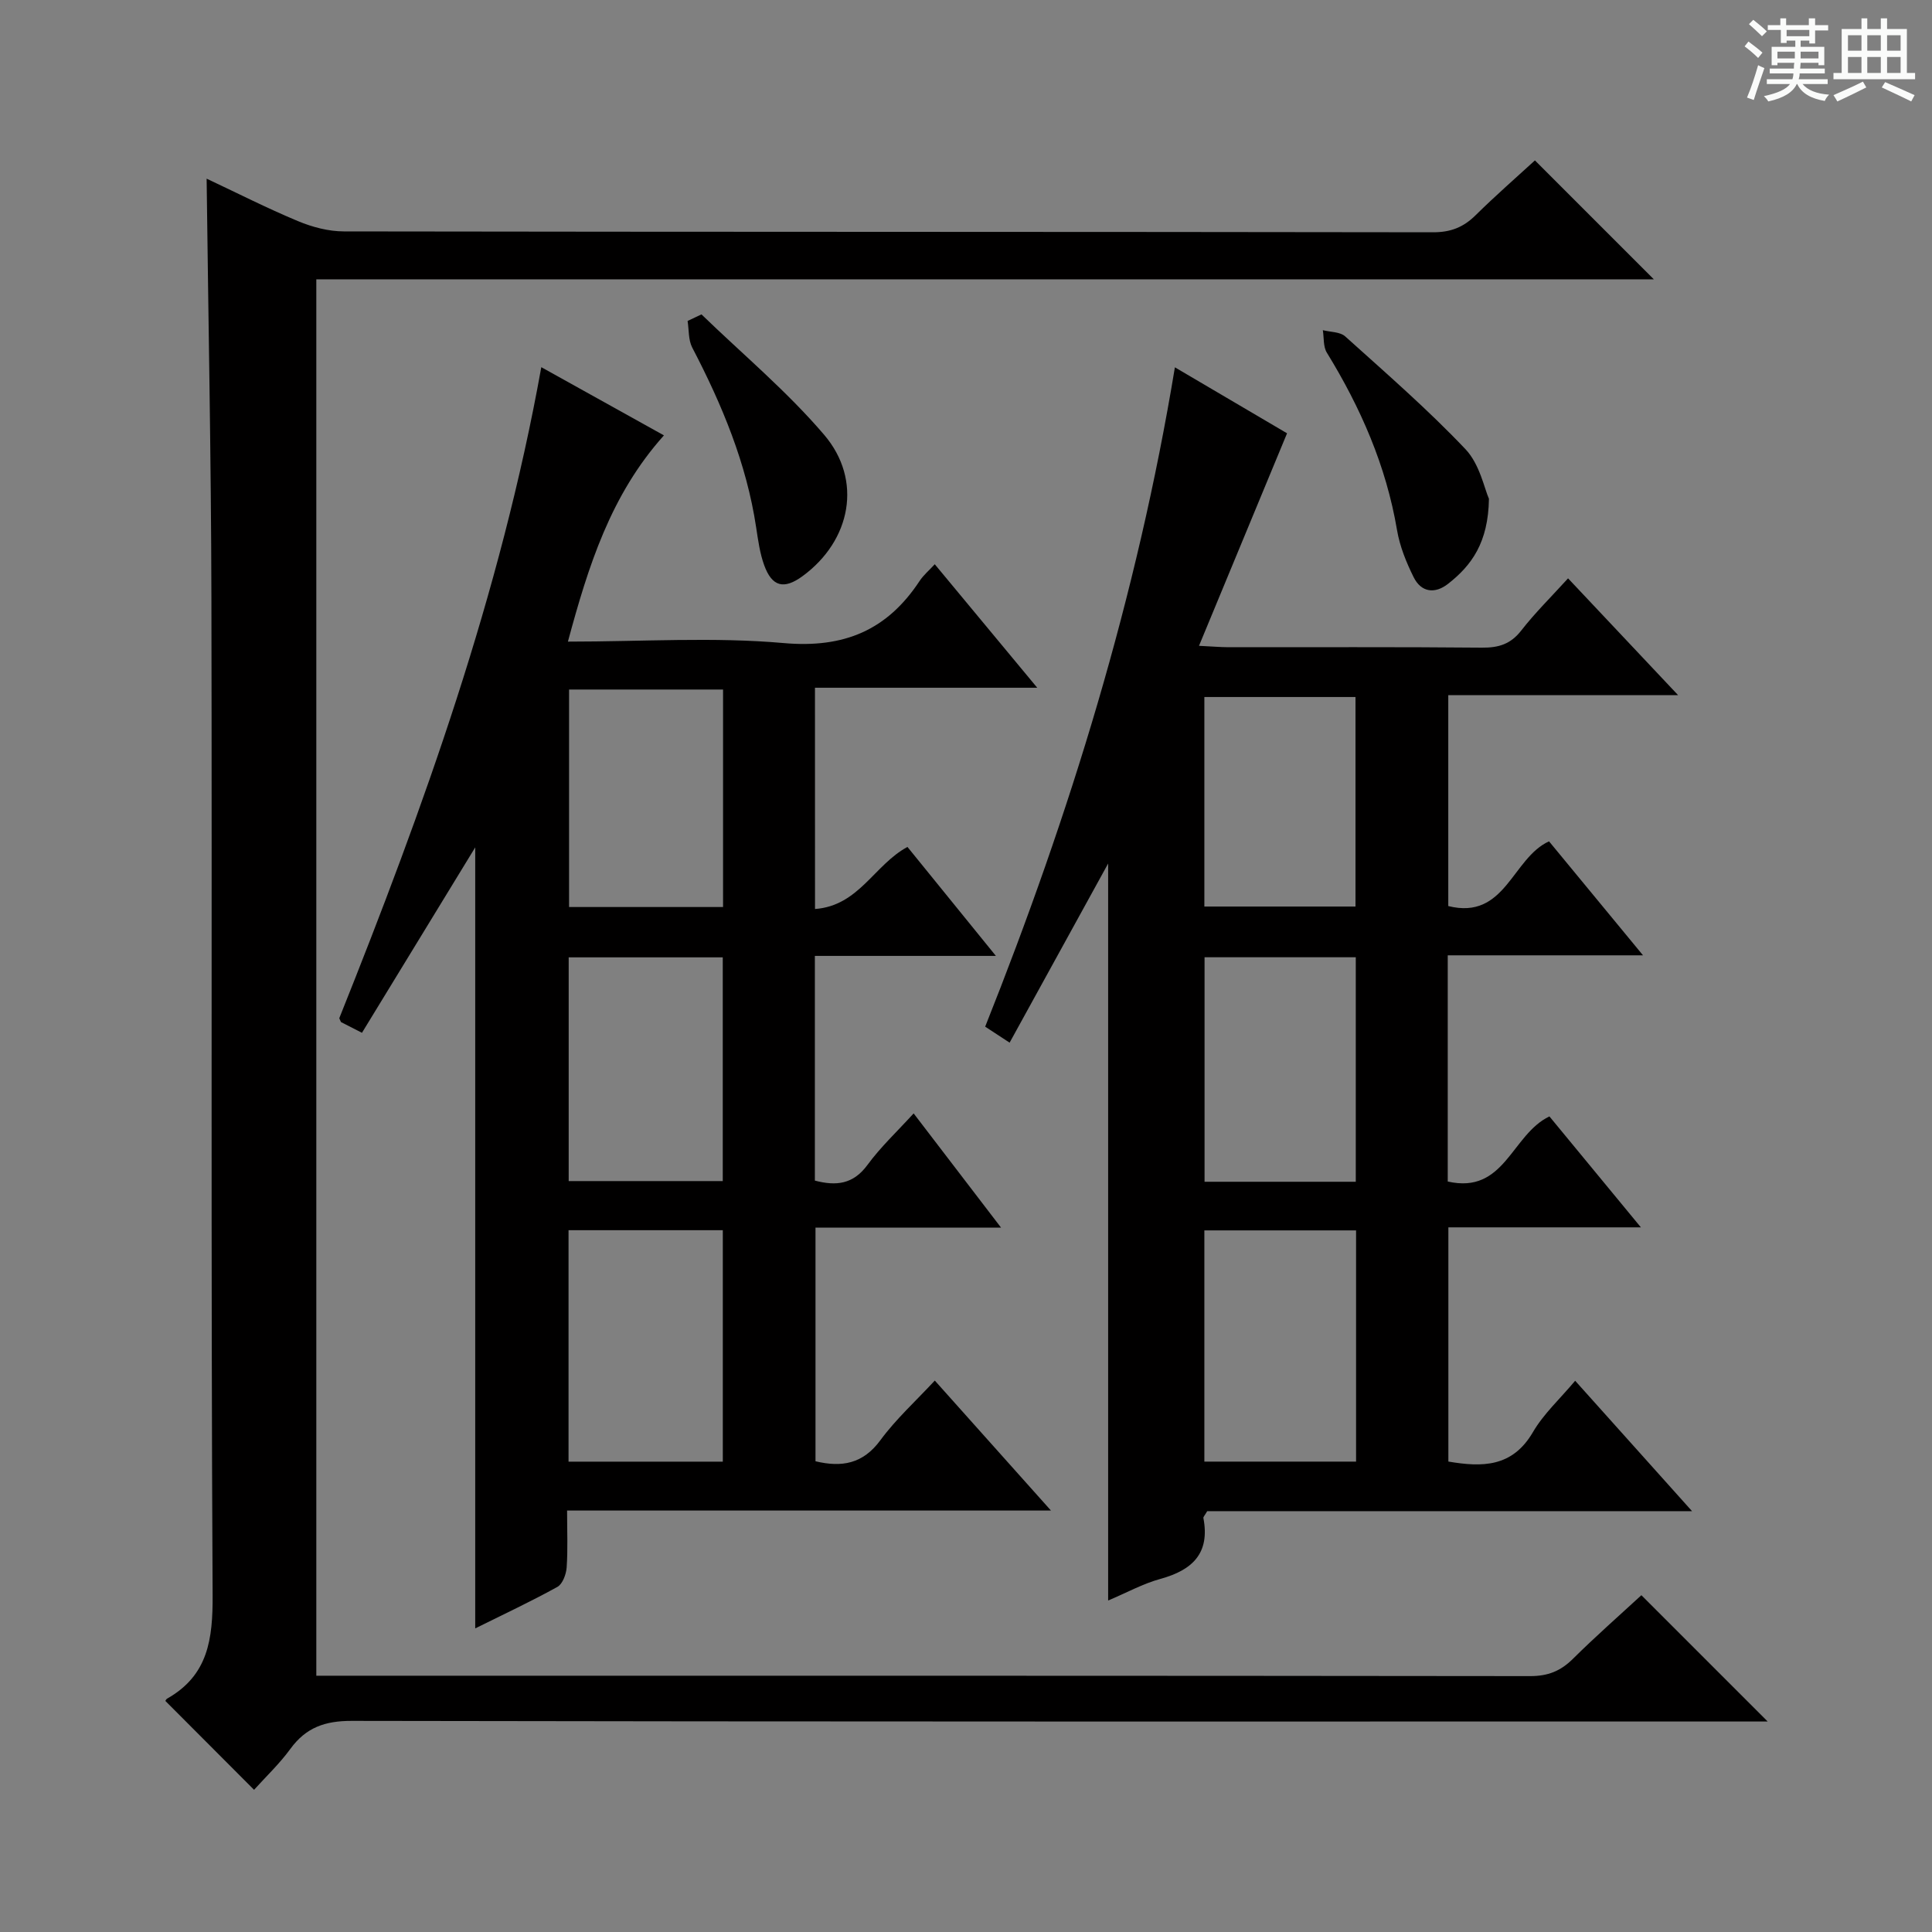 <svg enable-background="new 0 0 400 400" viewBox="0 0 400 400" xmlns="http://www.w3.org/2000/svg"><rect x="0" y="0" width="400" height="400" fill="#808080" stroke="none"/><path d="m361.2 9.6.8-1c.9.7 1.9 1.4 2.9 2.3l-.9 1.1c-1-1-2-1.8-2.8-2.4zm.5 10.6c.9-2.1 1.6-4.3 2.3-6.7.4.2.8.4 1.3.6-.7 2.1-1.5 4.3-2.2 6.6zm.4-15.2.9-.9c1 .8 2 1.6 2.8 2.4l-1 1c-.9-.9-1.8-1.7-2.7-2.5zm12.5-1.2h1.2v1.4h2.7v1.1h-2.7v2.7h-1.2v-.6h-1.8v1.3h4.9v3.8h-1.2v-.5h-3.7c0 .4-.1.9-.1 1.2h5.1v1h-5.2c0 .5-.1.9-.2 1.2h6v1h-5.2c1.1 1.3 2.9 2 5.5 2.2-.4.4-.7.8-.9 1.3-2.9-.5-4.8-1.6-5.7-3.5h-.1c-.8 1.7-2.7 2.9-5.9 3.6-.2-.4-.6-.8-.9-1.1 2.8-.6 4.6-1.4 5.4-2.5h-4.8v-1h5.3c.1-.3.2-.7.2-1.2h-4.9v-1h5c0-.4 0-.8.1-1.2h-3.5v.5h-1.2v-3.8h4.9v-1.3h-1.8v.5h-1.2v-2.7h-2.7v-1h2.6v-1.4h1.2v1.4h4.7v-1.4zm-6.6 8.3h3.6c0-.4 0-.9 0-1.4h-3.6zm1.9-4.6h4.7v-1.3h-4.7zm6.6 3.2h-3.7v1.4h3.7z" fill="#fafbfa"/><path d="m385.3 3.8h1.3v2.2h2.8v-2.2h1.3v2.2h4.1v9.1h1.7v1.3h-16.9v-1.3h1.7v-9.1h4.1v-2.2zm.4 13.1.7 1.2c-1.8.9-3.8 1.9-6 2.9-.2-.4-.5-.8-.8-1.3 2.3-1 4.3-1.9 6.1-2.8zm-3.1-6.4h2.8v-3.2h-2.8zm0 4.6h2.8v-3.3h-2.8zm4-4.6h2.8v-3.2h-2.8zm0 4.6h2.8v-3.3h-2.8zm3.7 1.9c2.1.9 4.1 1.8 6.1 2.7l-.7 1.3c-2.2-1.1-4.2-2-6.1-2.9zm3.2-9.7h-2.8v3.2h2.8zm-2.8 7.8h2.8v-3.3h-2.8z" fill="#fafbfa"/><g fill="#010000"><path d="m52.6 370.56c-6.36-6.37-12.33-12.35-18.35-18.39-.03.05.09-.34.35-.49 8.52-4.82 9.47-12.33 9.42-21.46-.37-68.82-.1-137.65-.25-206.47-.06-28.77-.64-57.54-.99-86.76 6.13 2.88 12.42 6.08 18.91 8.79 2.97 1.24 6.33 2.13 9.52 2.13 75.16.12 150.31.06 225.47.18 3.65.01 6.28-1.02 8.81-3.51 4.14-4.09 8.54-7.92 12.3-11.37 8.39 8.39 16.66 16.66 24.62 24.62-91.43 0-183.96 0-276.92 0v289.11h5.38c81.99 0 163.98-.02 245.96.08 3.65 0 6.26-1.04 8.8-3.55 4.72-4.68 9.72-9.07 14.2-13.2 8.7 8.7 17.22 17.22 26.15 26.15-1.93 0-3.82 0-5.71 0-95.82 0-191.64.05-287.46-.13-5.53-.01-9.47 1.37-12.7 5.81-2.24 3.07-5.05 5.73-7.51 8.46z"/><path d="m243.25 76.05c8.32 4.9 16.14 9.49 23.22 13.66-6.12 14.77-12.01 29-18.23 44 2.67.13 4.39.28 6.11.29 17.49.02 34.99-.08 52.48.09 3.45.03 5.94-.73 8.13-3.55 2.85-3.66 6.19-6.95 9.69-10.8 7.44 7.9 14.77 15.68 22.78 24.18-16.36 0-31.75 0-47.58 0v43.67c11.84 2.95 13.19-9.91 20.86-13.4 6.22 7.55 12.57 15.24 19.46 23.6-13.78 0-26.95 0-40.43 0v46.83c11.83 2.69 13.16-9.7 21.05-13.48 5.86 7.11 12.03 14.6 18.94 22.97-13.78 0-26.6 0-39.86 0v48.49c6.97 1.18 13.24 1.23 17.51-6.1 2.21-3.79 5.61-6.89 8.74-10.63 8.07 9.01 15.81 17.64 24.2 27-34.08 0-67.39 0-100.38 0-.5.88-.84 1.19-.79 1.42 1.4 7.3-2.27 10.78-8.89 12.6-3.62.99-6.99 2.86-10.83 4.48 0-51.4 0-102.31 0-152.59-6.54 11.88-13.36 24.28-20.4 37.09-2.39-1.56-3.58-2.34-5.06-3.31 17.55-44.04 31.46-89.08 39.28-136.51zm37.51 178.69c-10.64 0-21.03 0-31.41 0v47.87h31.41c0-16.14 0-31.89 0-47.87zm-31.37-56.55v46.48h31.31c0-15.6 0-30.95 0-46.48-10.54 0-20.78 0-31.31 0zm31.25-10.5c0-14.6 0-28.95 0-43.38-10.61 0-20.86 0-31.29 0v43.38z"/><path d="m168.74 188.2c9.11-.67 12.26-9.16 19.14-12.85 5.8 7.15 11.71 14.43 18.31 22.56-13.11 0-25.16 0-37.48 0v46.52c4.39 1.15 7.93.8 10.9-3.26 2.72-3.71 6.14-6.91 9.55-10.65 6 7.84 11.7 15.29 18.1 23.65-13.32 0-25.66 0-38.42 0v48.37c5.43 1.3 9.83.56 13.45-4.38 3.23-4.39 7.35-8.12 11.25-12.33 7.88 8.82 15.63 17.49 24.05 26.91-33.64 0-66.46 0-100.18 0 0 4.32.17 8.07-.09 11.79-.1 1.41-.84 3.42-1.92 4.02-5.49 3.04-11.19 5.7-17.01 8.59 0-54.31 0-108.12 0-161.7-7.68 12.57-15.49 25.35-23.45 38.39-2.08-1.07-3.35-1.71-4.34-2.22-.22-.54-.38-.73-.34-.84 17.46-43.62 33.36-87.73 41.81-134.75 8.78 4.88 17.02 9.47 25.39 14.12-11.03 12.3-15.65 27.04-19.88 42.7 15.41 0 30.14-.99 44.67.3 12.51 1.11 21.43-2.67 28.14-12.85.8-1.22 1.97-2.19 3.14-3.47 6.93 8.35 13.68 16.48 21.22 25.57-16 0-30.85 0-46.02 0 .01 15.37.01 30.12.01 45.81zm-51.03 66.5v47.92h31.94c0-16.13 0-31.88 0-47.92-10.68 0-21.1 0-31.94 0zm.03-10.17h31.9c0-15.64 0-30.87 0-46.32-10.72 0-21.15 0-31.9 0zm31.96-56.74c0-15.2 0-29.94 0-45.03-10.67 0-21.19 0-31.88 0v45.03z"/><path d="m145.23 65.09c8.52 8.25 17.72 15.93 25.39 24.92 8.06 9.43 5.54 21.94-4.44 29.26-3.86 2.83-6.34 2.24-7.97-2.27-.89-2.46-1.25-5.14-1.65-7.76-1.99-13.3-7.08-25.46-13.24-37.28-.82-1.58-.67-3.66-.96-5.51.96-.45 1.91-.9 2.87-1.36z"/><path d="m308.27 103.27c-.14 9.07-3.59 13.79-8.47 17.61-2.72 2.13-5.55 1.77-7.11-1.36-1.53-3.07-2.88-6.4-3.45-9.77-2.25-13.31-7.53-25.34-14.54-36.75-.76-1.24-.57-3.08-.82-4.64 1.56.4 3.56.33 4.62 1.28 8.47 7.63 17.11 15.13 24.94 23.39 2.94 3.13 3.89 8.15 4.83 10.24z"/></g></svg>